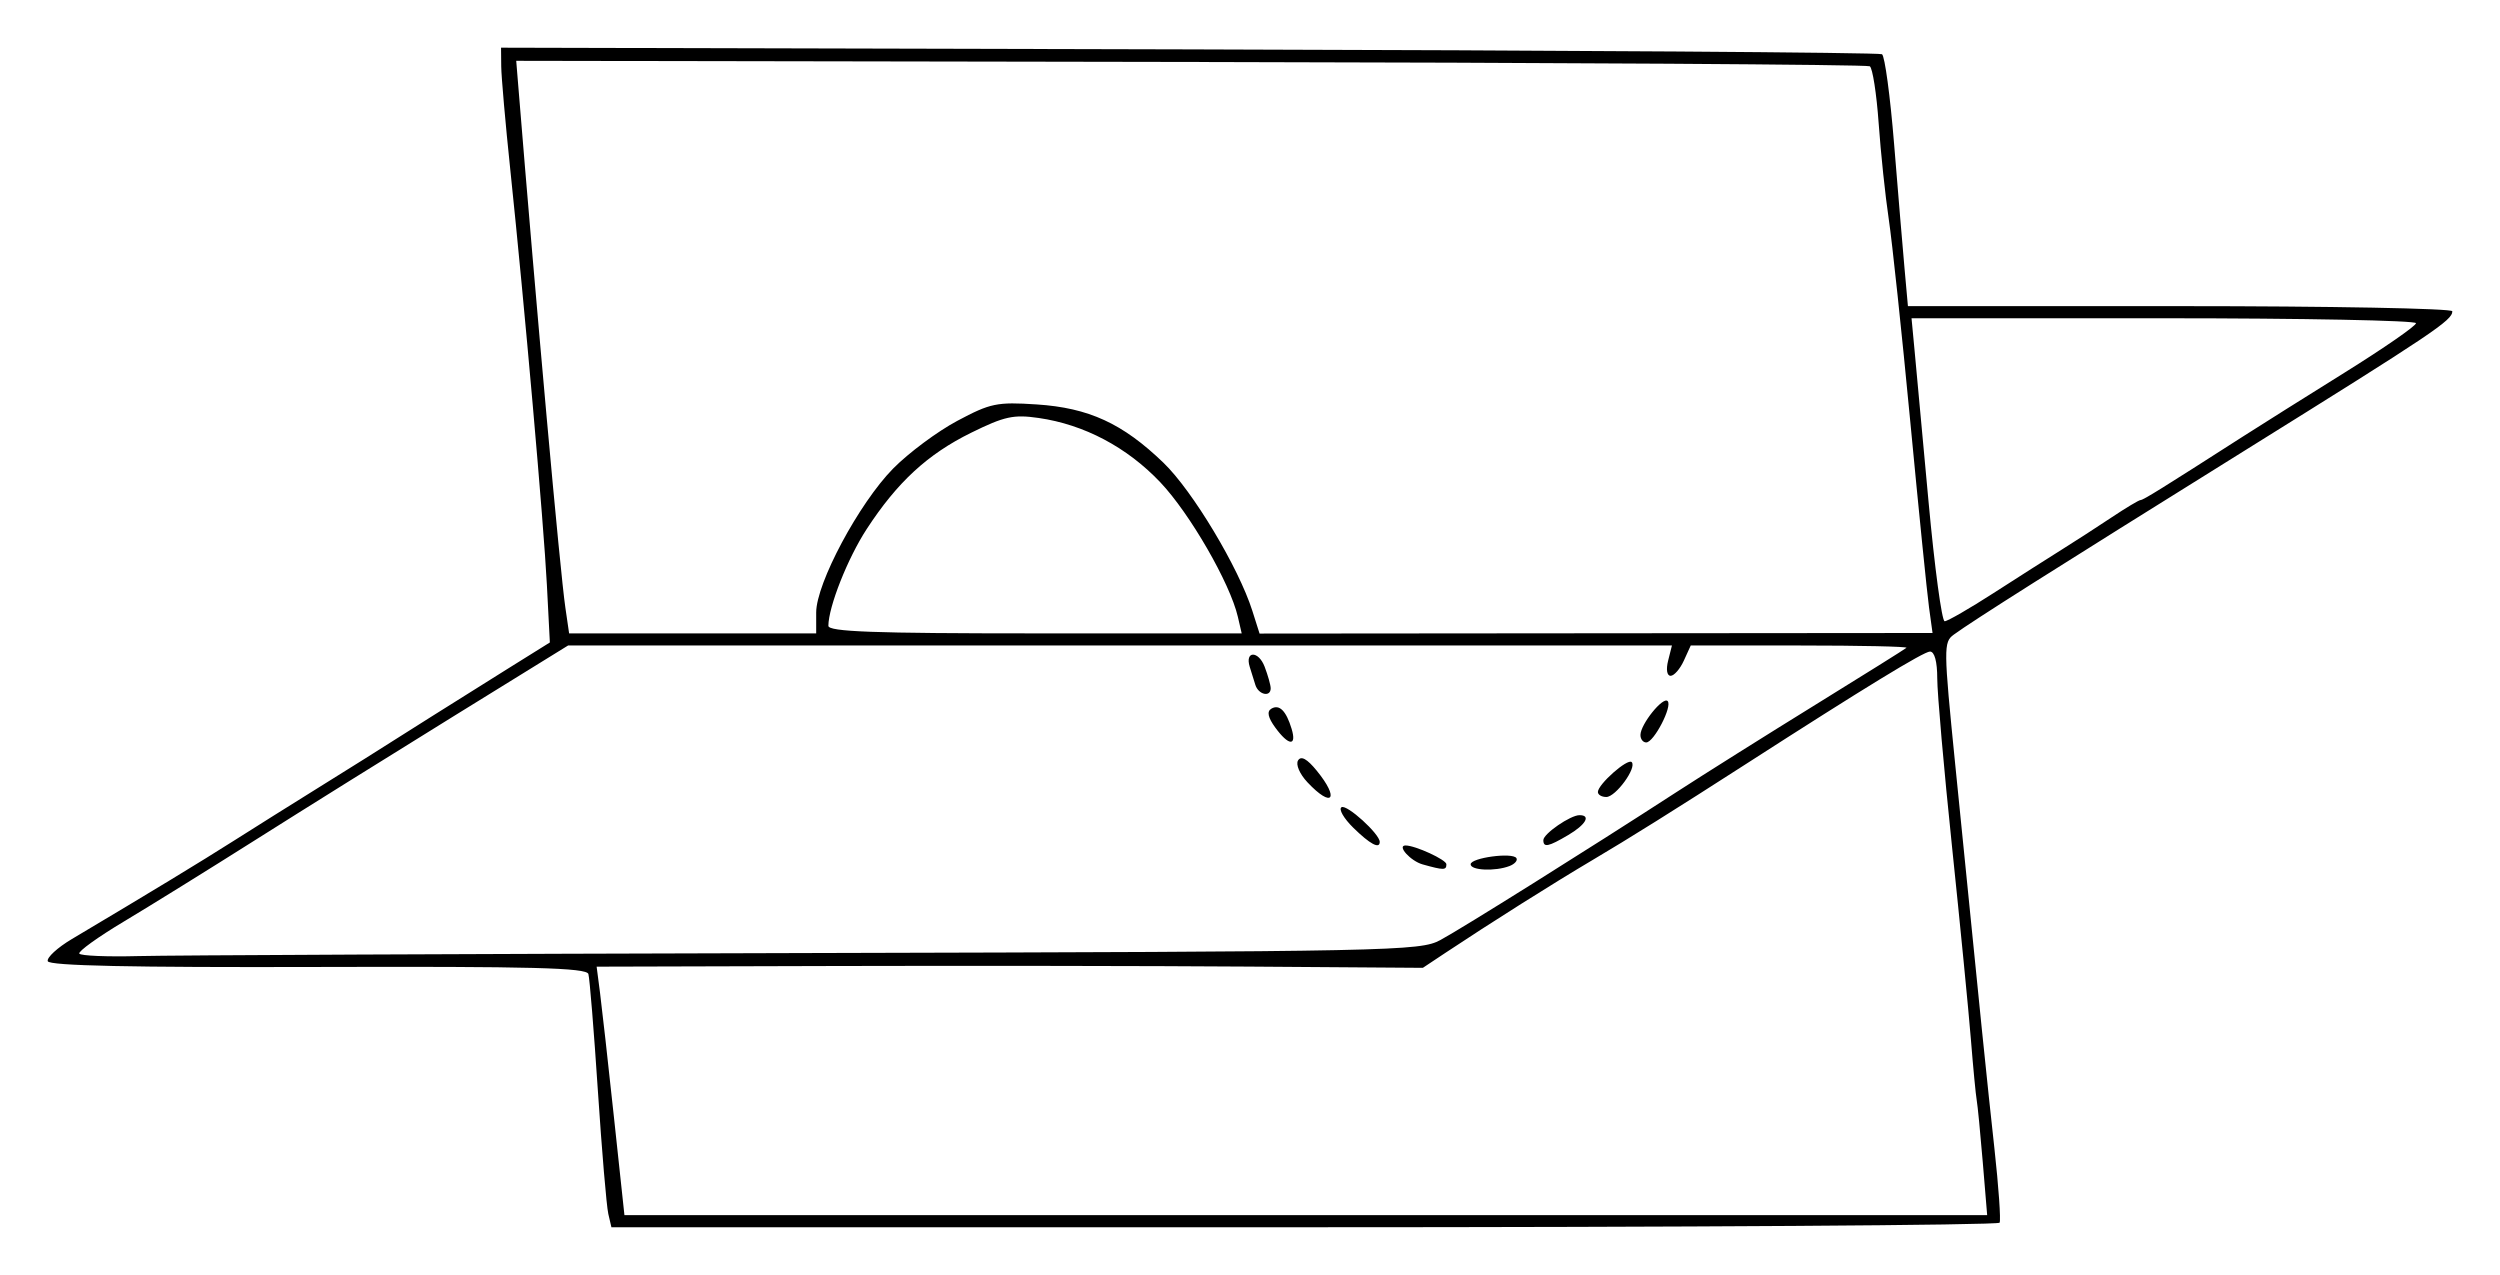 <svg height="133.73mm" viewBox="0 0 929.16 473.835" width="262.23mm" xmlns="http://www.w3.org/2000/svg"><path d="m226.07 451.05c-.65-2.787-2.386-23.311-3.858-45.608s-3.06-41.847-3.529-43.444c-.682-2.319-20.917-2.845-100.49-2.615-69.446.201-99.878-.447-100.44-2.139-.445-1.335 3.579-5.039 8.942-8.231 30.237-17.995 47.366-28.393 60.427-36.681 8.052-5.109 21.227-13.378 29.279-18.376 8.052-4.997 16.6-10.336 18.996-11.863 9.795-6.243 39.403-24.877 53.7-33.796l15.264-9.522-1.103-21.396c-1.193-23.159-8.283-103.59-13.598-154.28-1.819-17.342-3.337-34.648-3.373-38.458l-.067-6.926 255.68.631c140.62.347 256.53 1.155 257.57 1.796 1.037.641 3.059 15.636 4.494 33.322s3.177 38.491 3.873 46.233l1.266 14.077h101.17c55.645 0 101.17.856 101.17 1.903 0 3.381-6.785 7.932-77.703 52.113-70.936 44.192-100.41 62.839-107.6 68.075-3.819 2.782-3.797 4.878.512 47.954 9.668 96.649 11.85 118.02 14.6 143.02 1.567 14.246 2.434 26.661 1.927 27.59-.508.929-116.8 1.689-258.43 1.689h-257.51l-1.182-5.068zm510.85-19.144c-.9-10.839-1.916-21.227-2.257-23.086-.342-1.858-1.311-11.993-2.154-22.523-.843-10.529-4.001-42.777-7.018-71.661s-5.485-57.009-5.485-62.5c0-6.247-1.009-9.983-2.695-9.983-2.323 0-24.488 13.545-68.251 41.707-26.538 17.077-43.717 27.827-57.432 35.937-14.281 8.444-37.758 23.256-54.487 34.377l-8.316 5.528-64.883-.462c-35.685-.254-104.78-.351-153.54-.216l-88.657.246 1.244 9.572c.684 5.265 3.008 26.042 5.165 46.171l3.921 36.599h506.48l-1.636-19.707zm-436.96-77.7c218.28-.542 227.8-.737 235.36-4.826 8.209-4.437 54.936-33.714 87.603-54.888 10.4-6.741 33.711-21.395 51.802-32.564s33.315-20.694 33.831-21.167-17.311-.859-39.616-.859h-40.554l-2.566 5.631c-1.411 3.097-3.62 5.631-4.909 5.631-1.375 0-1.76-2.327-.93-5.631l1.413-5.631h-410.26l-42.295 26.135c-23.262 14.374-56.484 35.11-73.826 46.079-17.342 10.97-39.386 24.643-48.987 30.386s-17.048 11.105-16.551 11.916c.498.811 10.38 1.222 21.96.914 11.58-.309 123.42-.816 248.53-1.126zm228.77-32.95c-4.492-1.255-9.685-7.033-6.321-7.033 3.606 0 15.163 5.318 15.163 6.977 0 2.259-.939 2.265-8.842.056zm17.851-.03c0-2.425 15.632-4.537 17.016-2.298.537.869-.621 2.193-2.573 2.942-5.329 2.045-14.442 1.639-14.442-.644zm-43.616-13.595c-3.549-3.484-5.517-6.913-4.372-7.621 1.936-1.197 14.204 9.932 14.204 12.885 0 2.777-3.607.846-9.832-5.264zm70.643 4.599c0-2.338 10.045-9.268 13.434-9.268 4.357 0 2.353 3.52-4.21 7.397-7.387 4.364-9.225 4.736-9.225 1.871zm-87.681-21.489c-2.894-3.081-4.415-6.625-3.487-8.127 1.122-1.815 3.323-.613 6.912 3.775 8.664 10.592 5.825 14.198-3.425 4.352zm107.95 3.604c0-2.828 11.058-12.608 12.558-11.107 2.033 2.033-5.926 12.967-9.439 12.967-1.716 0-3.119-.837-3.119-1.86zm-119.93-23.98c-2.669-3.67-3.152-5.915-1.493-6.94 2.978-1.841 5.545.676 7.589 7.439 1.998 6.612-1.11 6.358-6.096-.499zm135.75 2.751c.071-3.991 8.358-14.302 10.097-12.563 1.885 1.885-5.094 15.378-7.953 15.378-1.207 0-2.172-1.267-2.144-2.815zm-143.13-18.58c-.58-1.858-1.518-4.866-2.083-6.685-1.874-6.028 3.246-6.085 5.537-.061 1.236 3.252 2.248 6.86 2.248 8.018 0 3.419-4.553 2.402-5.701-1.273zm-163.22-26.9c0-10.845 15.906-40.601 28.592-53.488 5.725-5.816 16.454-13.796 23.841-17.734 12.345-6.58 14.731-7.074 29.486-6.111 19.401 1.267 32 7.064 47.171 21.701 10.819 10.438 27.905 38.901 33.006 54.982l2.69 8.481 125.06-.108 125.06-.108-1.305-9.499c-.718-5.224-3.859-36.357-6.98-69.184s-6.72-66.668-7.996-75.203-2.961-24.534-3.743-35.552-2.266-20.555-3.297-21.192-114.64-1.354-252.47-1.592l-250.6-.433.548 6.738c7.076 86.947 15.71 182.71 17.715 196.49l1.393 9.572h91.83v-7.762zm156.71 1.568c-2.888-12.463-17.862-38.417-28.836-49.983-12.36-13.026-28.281-21.441-45.187-23.883-9.338-1.349-12.699-.613-25.108 5.496-16.177 7.964-27.473 18.386-38.828 35.827-7.057 10.838-14.16 28.779-14.222 35.922-.018 2.198 16.828 2.815 76.796 2.815h76.821l-1.435-6.194zm280.86-8.779c8.941-5.758 20.31-13.001 25.265-16.098 4.955-3.096 13.346-8.521 18.647-12.054 5.301-3.534 10.131-6.425 10.733-6.425 1.01 0 7.754-4.186 38.188-23.701 6.194-3.972 23.17-14.642 37.725-23.713 14.555-9.07 26.464-17.316 26.464-18.323s-42.186-1.831-93.747-1.831h-93.747l1.115 11.824c.613 6.503 2.954 31.841 5.204 56.306 2.249 24.465 4.946 44.482 5.994 44.482s9.22-4.711 18.161-10.468z"/></svg>